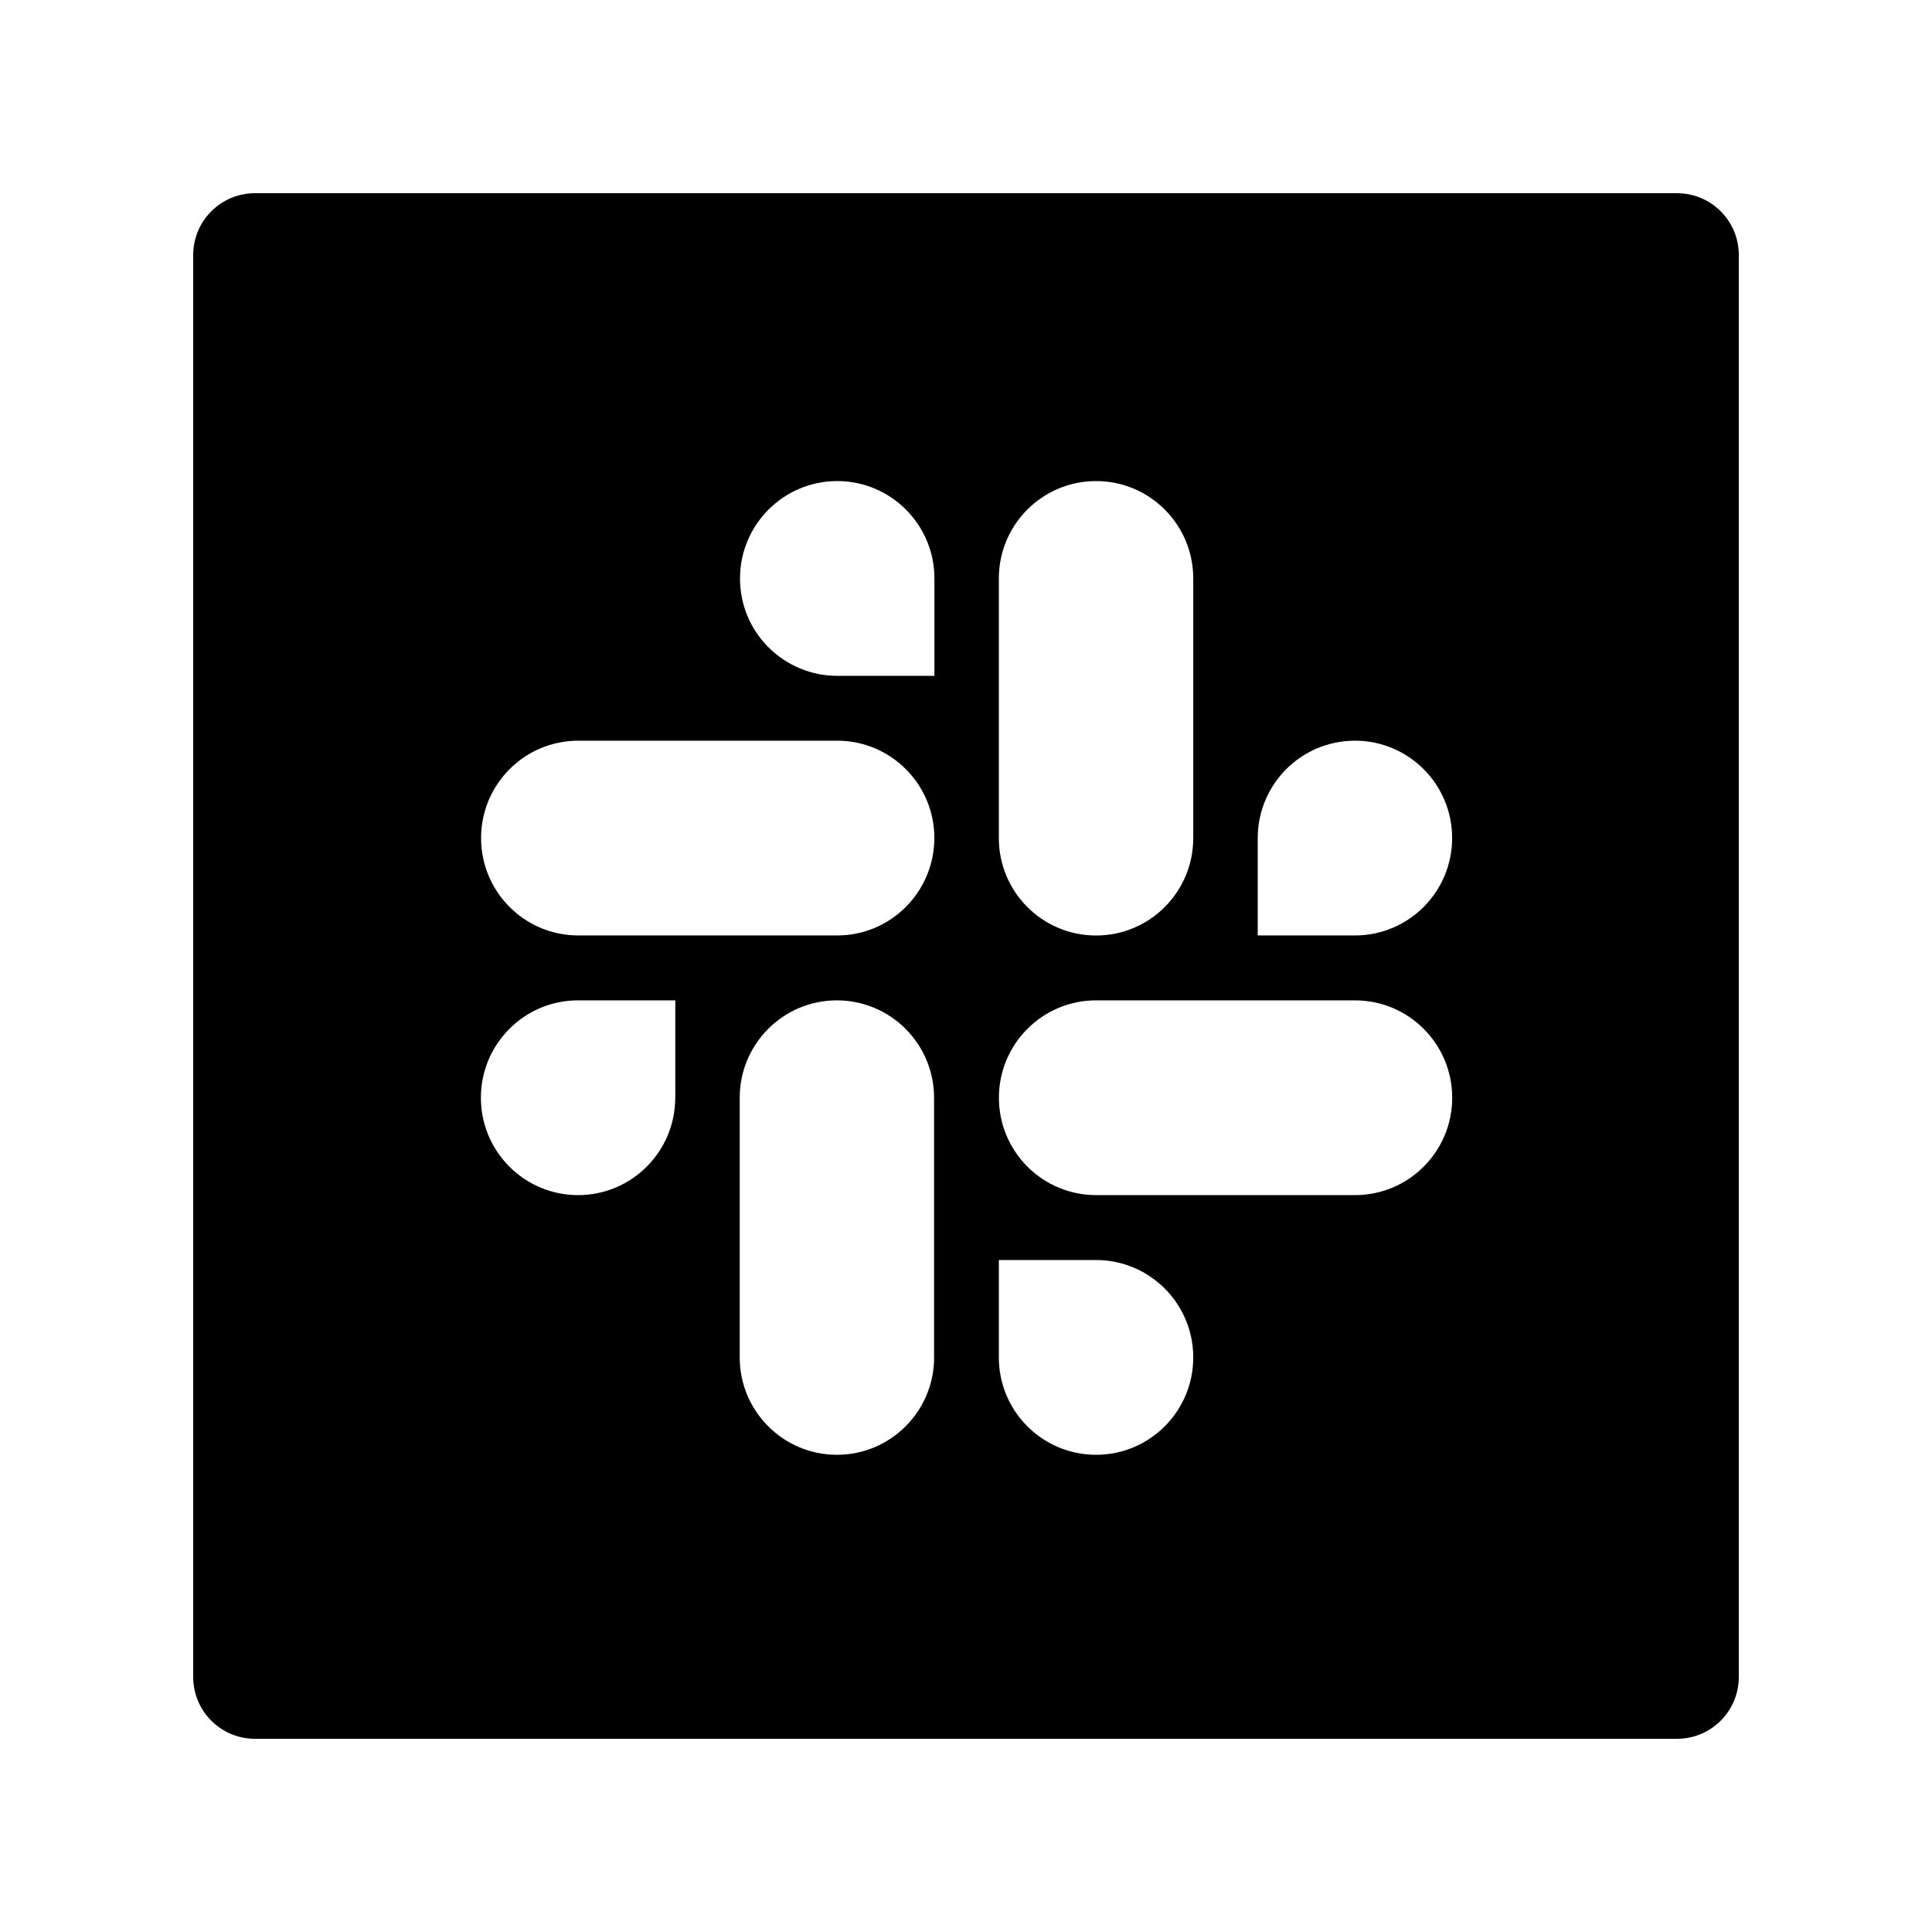 <!-- Generated by IcoMoon.io -->
<svg version="1.1" xmlns="http://www.w3.org/2000/svg" width="32" height="32" viewBox="0 0 32 32">
<path d="M27.776 3.2h-23.552c-0.566 0-1.024 0.458-1.024 1.024v23.552c0 0.566 0.458 1.024 1.024 1.024h23.552c0.566 0 1.024-0.458 1.024-1.024v-23.552c0-0.566-0.458-1.024-1.024-1.024zM16.544 9.581c0-0.89 0.72-1.613 1.61-1.613s1.61 0.723 1.61 1.613v4.301c0 0.89-0.72 1.613-1.61 1.613s-1.61-0.723-1.61-1.613v-4.301zM11.184 18.182c0 0.89-0.72 1.613-1.61 1.613-0.212 0-0.421-0.042-0.616-0.123s-0.373-0.2-0.522-0.35c-0.149-0.15-0.268-0.327-0.349-0.523s-0.122-0.405-0.122-0.617c0-0.89 0.72-1.613 1.61-1.613h1.61v1.613zM15.472 22.483c0 0.89-0.72 1.613-1.61 1.613s-1.61-0.723-1.61-1.613v-4.301c0-0.89 0.72-1.613 1.61-1.613 0.212 0 0.421 0.042 0.616 0.123s0.373 0.2 0.522 0.35c0.149 0.15 0.268 0.327 0.349 0.523s0.122 0.405 0.122 0.617v4.301zM13.866 15.494h-4.288c-0.89 0-1.61-0.723-1.61-1.613s0.72-1.613 1.61-1.613h4.288c0.89 0 1.61 0.723 1.61 1.613-0.003 0.893-0.723 1.613-1.61 1.613zM13.866 11.194c-0.426 0-0.835-0.17-1.139-0.474s-0.47-0.71-0.47-1.139c0-0.89 0.72-1.613 1.61-1.613s1.61 0.723 1.61 1.613v1.613h-1.61zM18.154 24.096c-0.89 0-1.61-0.723-1.61-1.613v-1.613h1.61c0.89 0 1.61 0.723 1.61 1.613s-0.72 1.613-1.61 1.613zM22.442 19.795h-4.288c-0.212 0-0.421-0.042-0.616-0.123s-0.373-0.2-0.522-0.35c-0.149-0.15-0.268-0.327-0.349-0.523s-0.122-0.405-0.122-0.617c0-0.89 0.72-1.613 1.61-1.613h4.288c0.89 0 1.61 0.723 1.61 1.613s-0.72 1.613-1.61 1.613zM22.442 15.494h-1.61v-1.613c0-0.89 0.72-1.613 1.61-1.613s1.61 0.723 1.61 1.613c0 0.89-0.72 1.613-1.61 1.613z"></path>
</svg>
